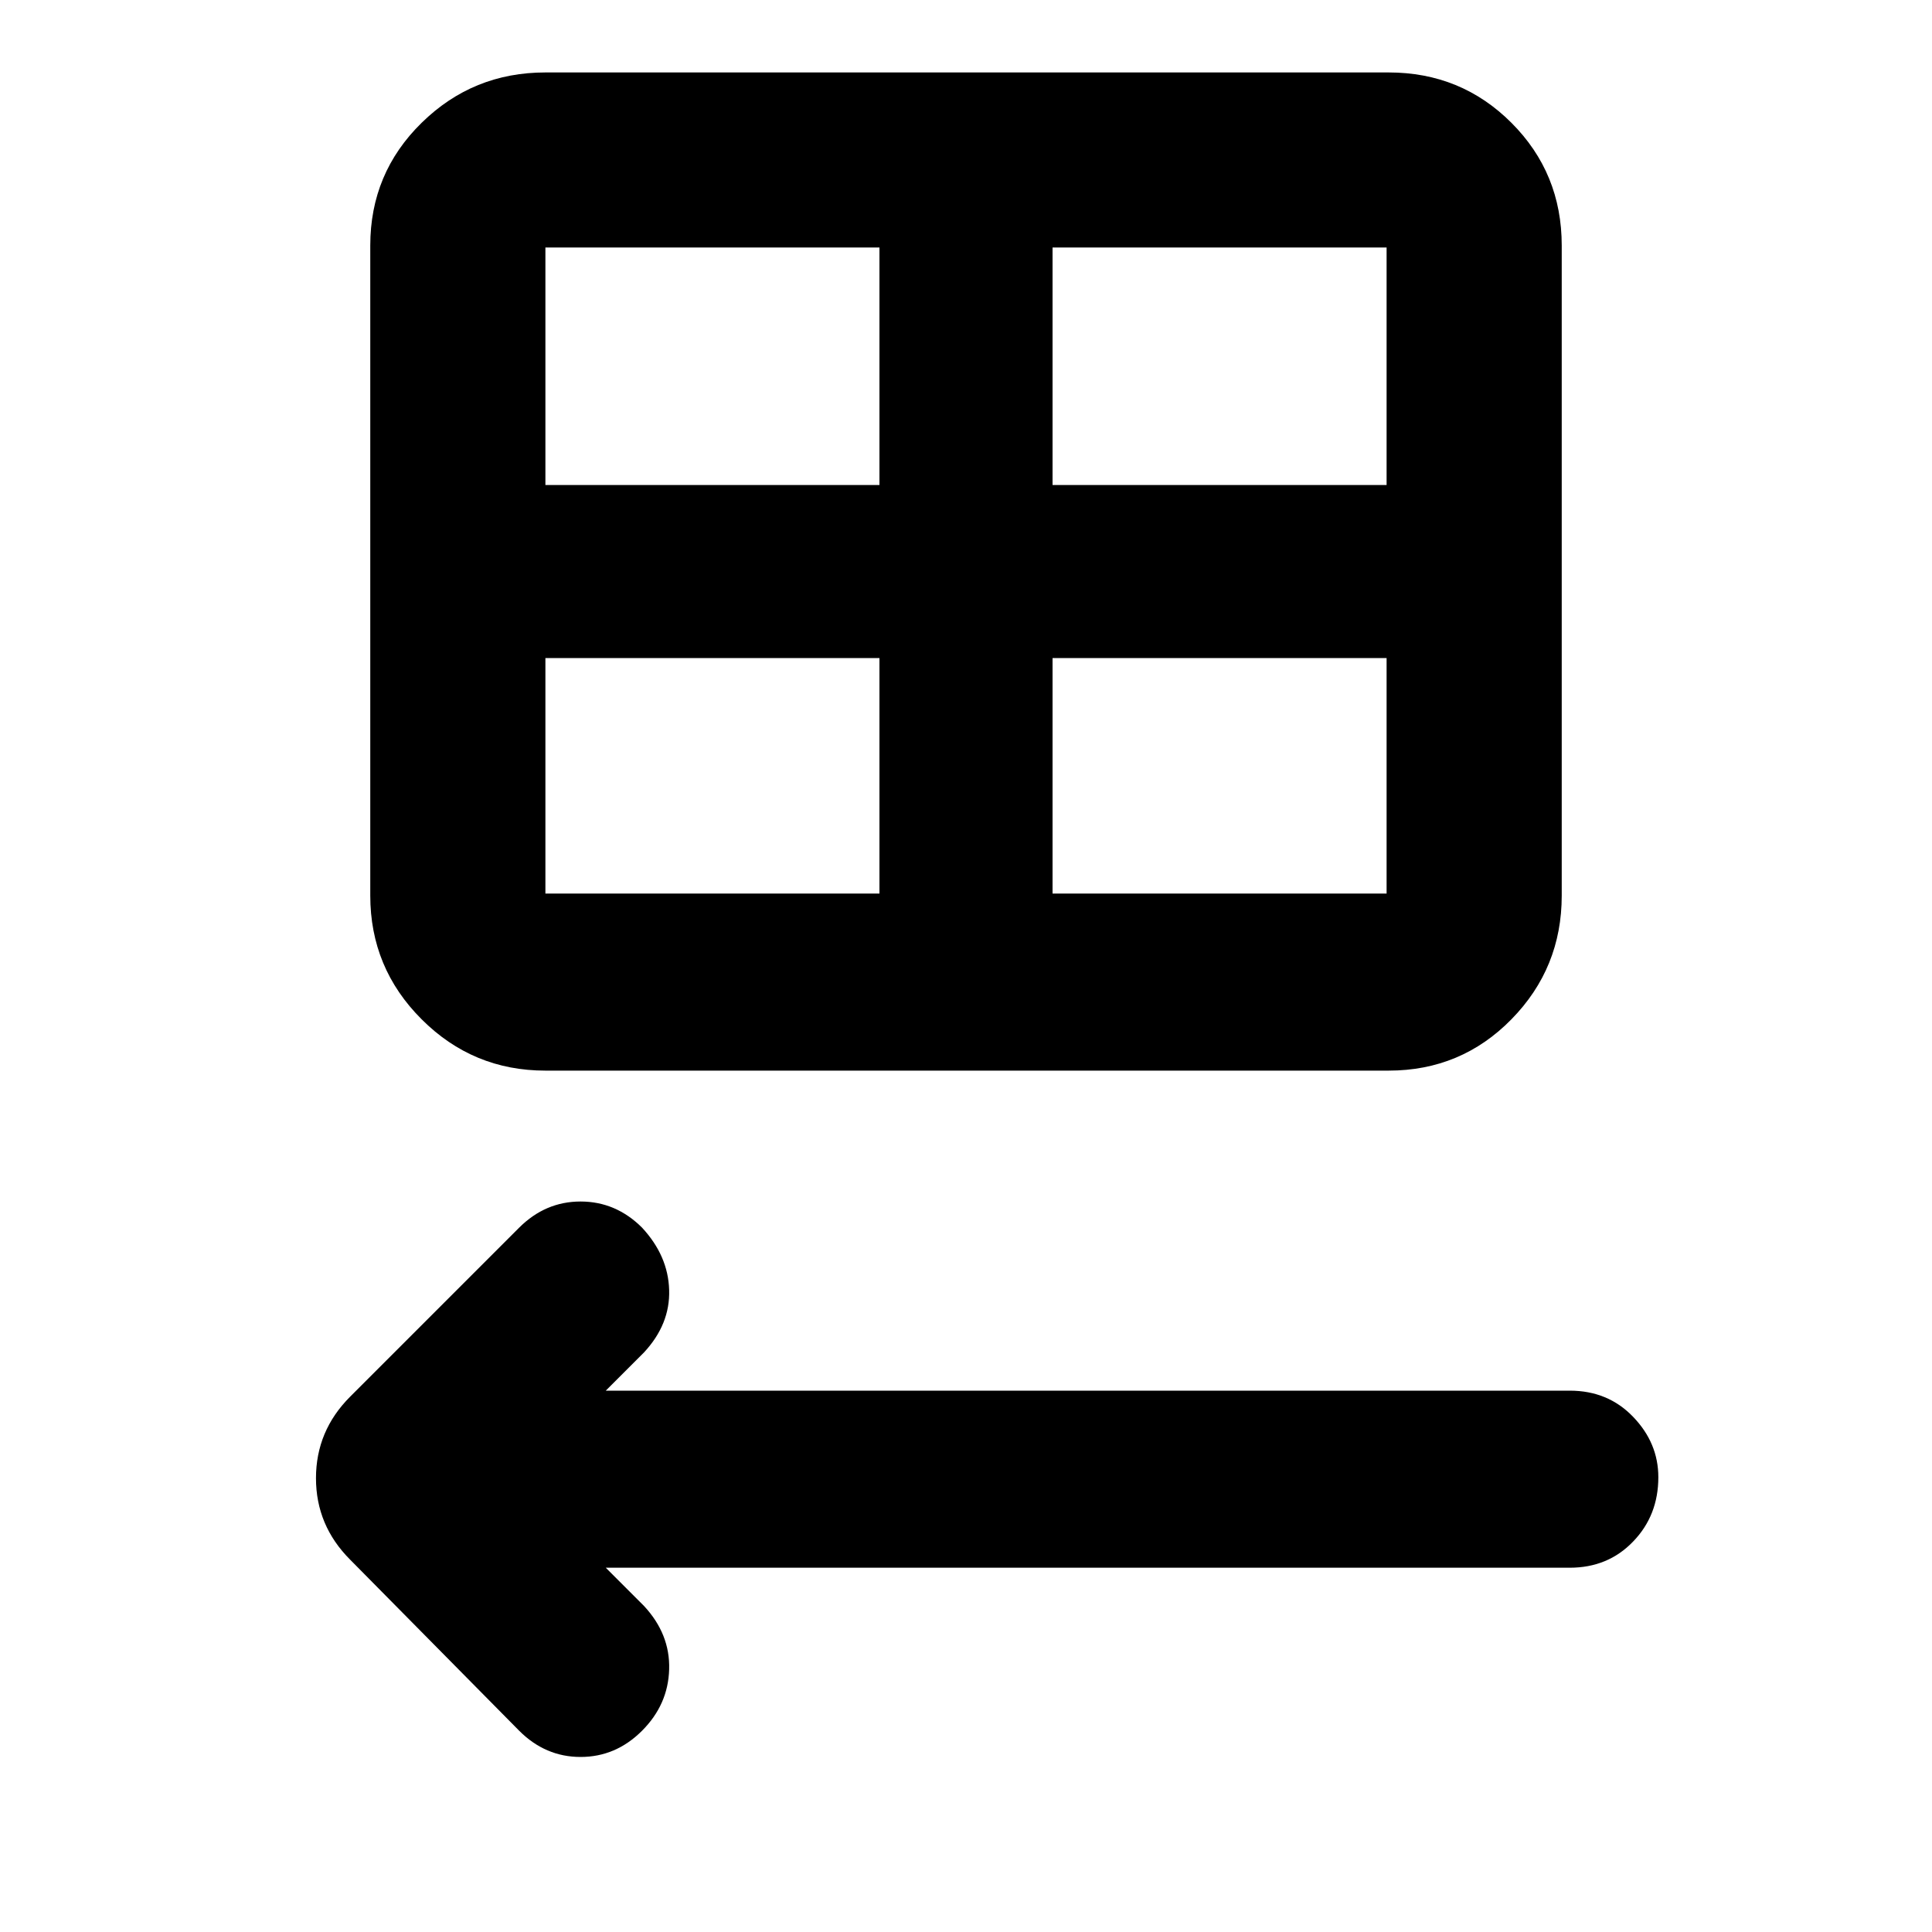 <svg xmlns="http://www.w3.org/2000/svg" height="20" width="20"><path d="m5.375 17.917-1.75-1.771q-.354-.354-.354-.844t.354-.844l1.75-1.75q.271-.27.635-.27.365 0 .636.27.271.292.281.646.011.354-.26.646l-.396.396h9.979q.396 0 .656.271.261.271.261.625 0 .396-.261.666-.26.271-.656.271H6.271l.396.396q.271.292.26.656-.01.365-.281.636t-.636.271q-.364 0-.635-.271Zm.271-6.834q-.75 0-1.281-.531-.532-.531-.532-1.281V2.542q0-.75.532-1.271Q4.896.75 5.646.75h8.729q.75 0 1.271.521.521.521.521 1.271v6.729q0 .75-.521 1.281-.521.531-1.271.531Zm0-6.062h3.458V2.562H5.646Zm5.25 0h3.458V2.562h-3.458ZM9.104 9.25V6.812H5.646V9.25Zm1.792 0h3.458V6.812h-3.458Z"/></svg>